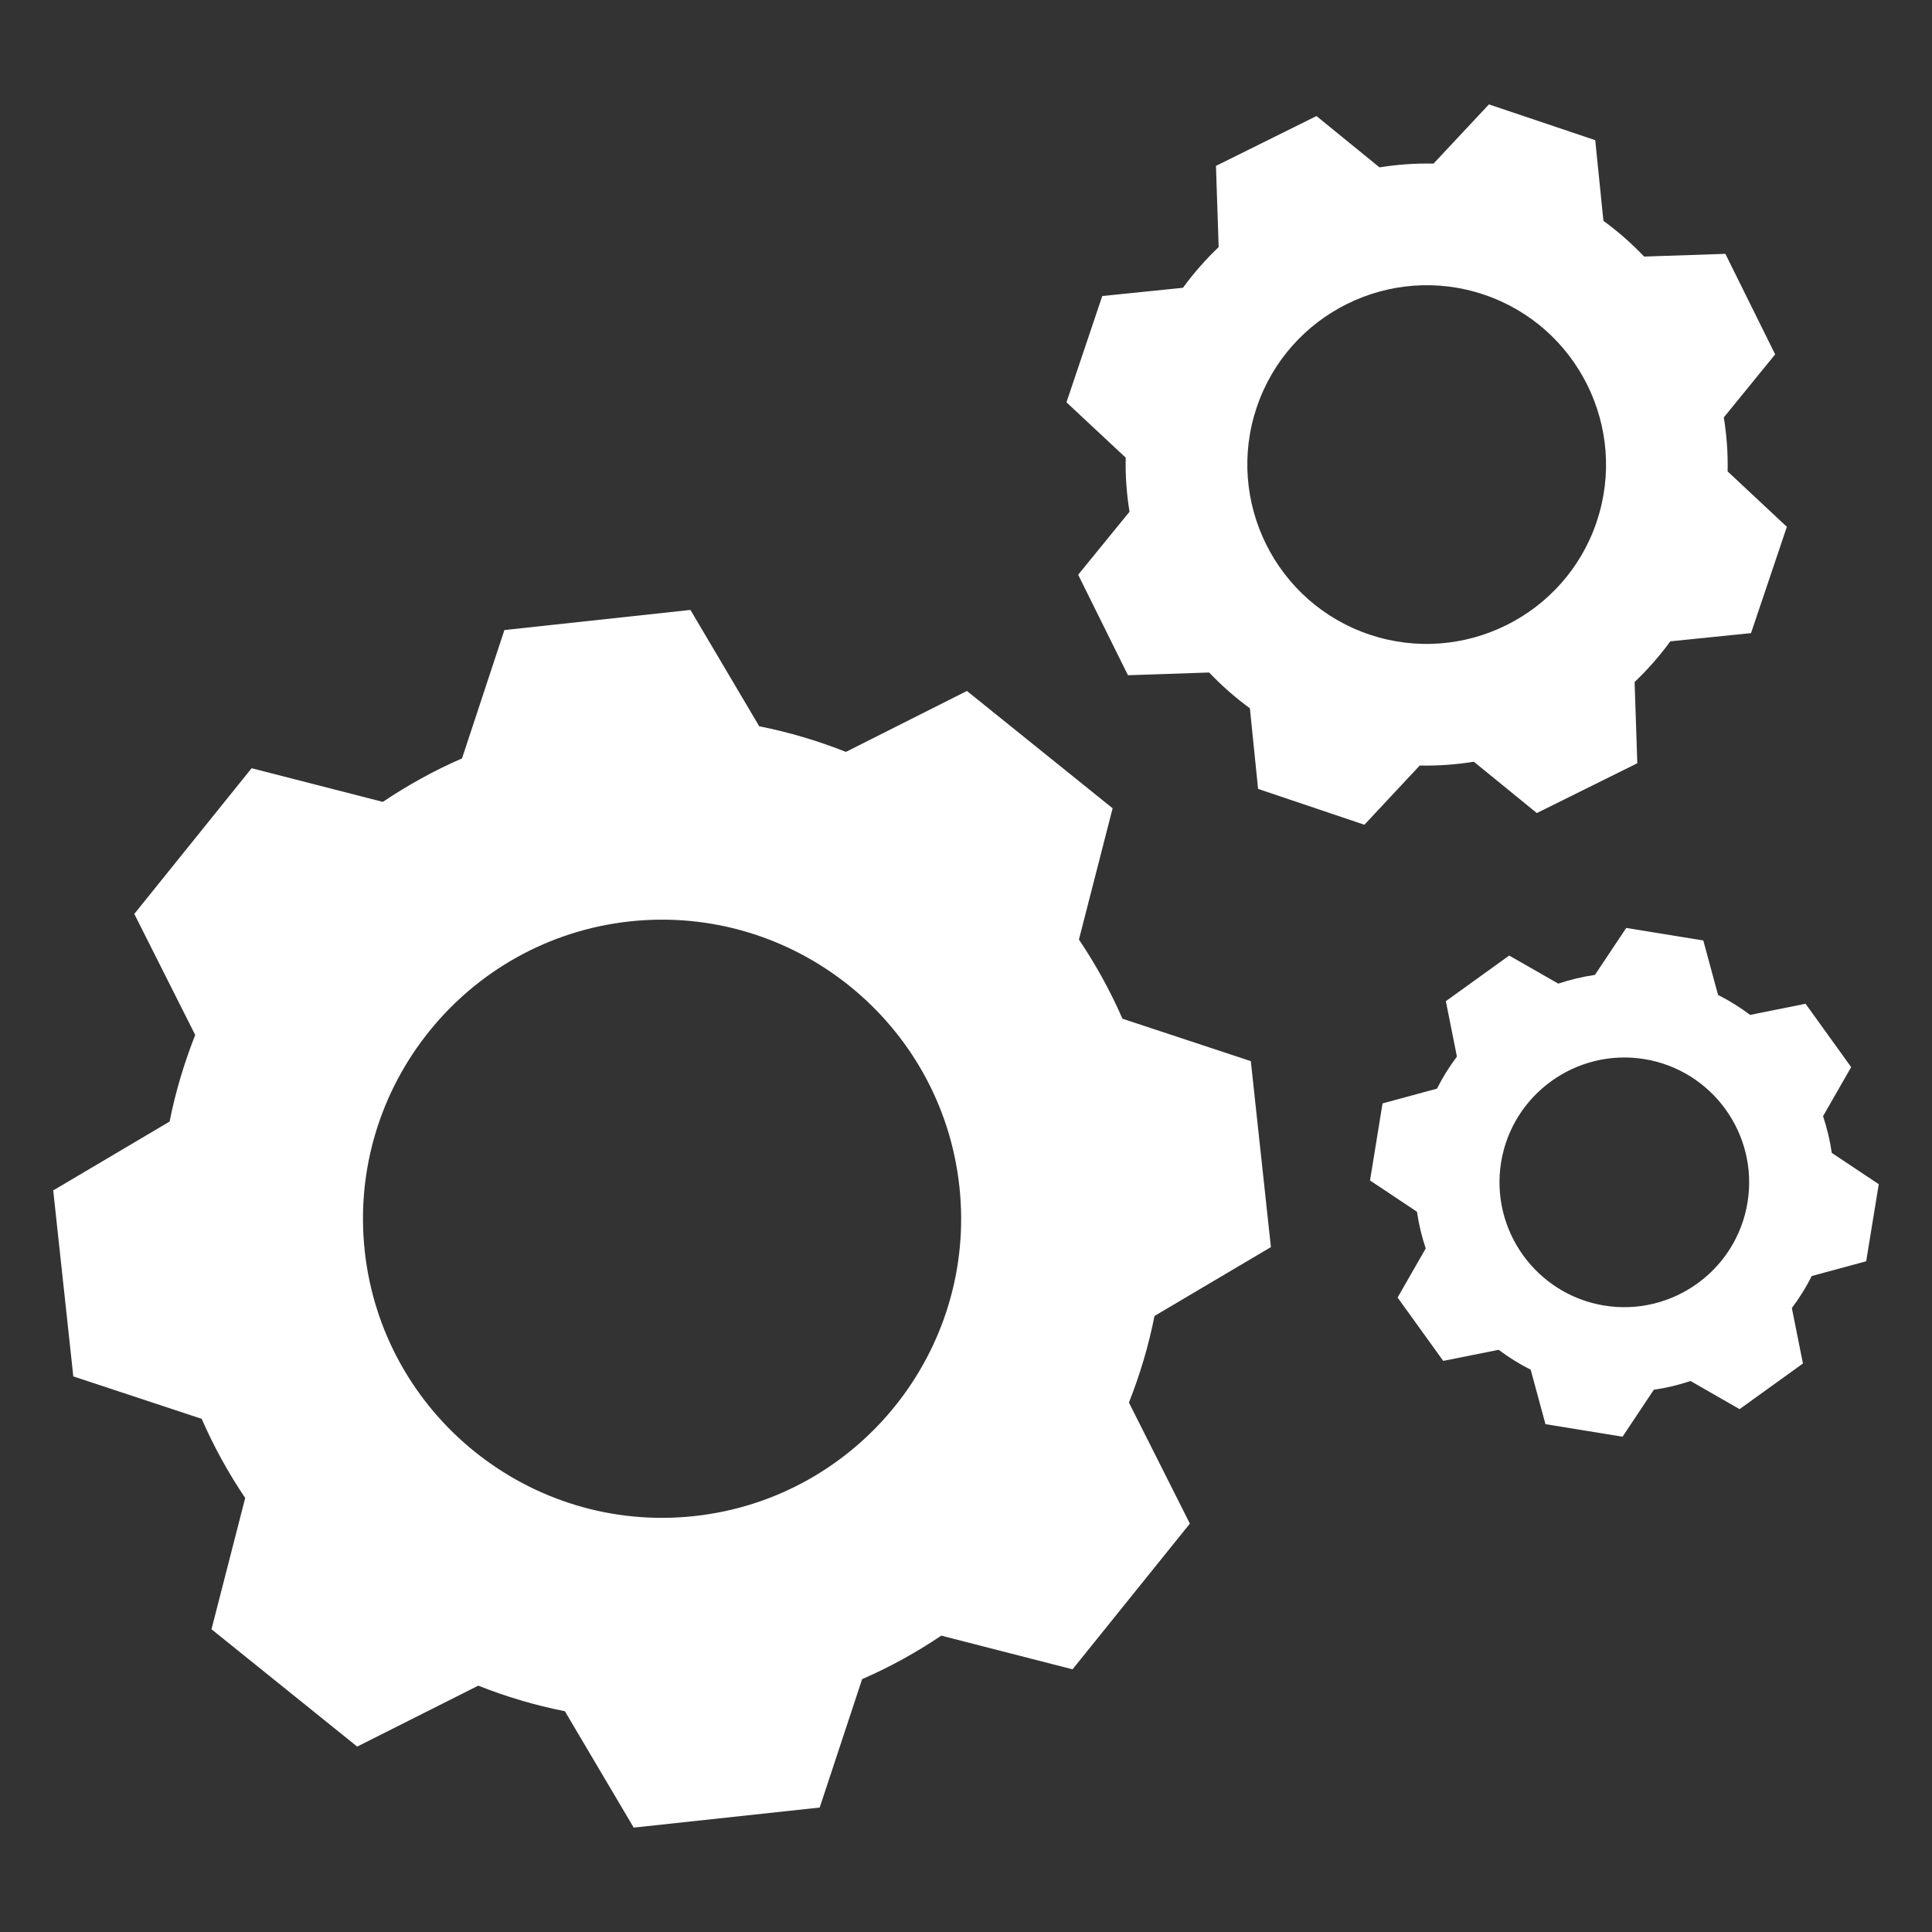 <svg width="90" height="90" viewBox="0 0 90 90" fill="none" xmlns="http://www.w3.org/2000/svg">
<rect x="0" y="0" width="90" height="90" fill="#333333" stroke="none"/>
<path d="M59.204 58.094L58.268 49.432L52.287 47.455C51.723 46.156 51.039 44.926 50.261 43.767L51.83 37.653L45.043 32.188L39.406 35.026C38.107 34.512 36.759 34.108 35.368 33.833L32.163 28.413L23.497 29.35L21.523 35.329C20.223 35.894 18.993 36.576 17.834 37.355L11.721 35.787L6.256 42.574L9.094 48.213C8.581 49.51 8.176 50.859 7.9 52.247L2.479 55.454L3.415 64.118L9.396 66.095C9.961 67.394 10.644 68.624 11.422 69.783L9.852 75.897L16.64 81.363L22.279 78.524C23.576 79.038 24.926 79.442 26.314 79.715L29.521 85.137L38.185 84.202L40.161 78.221C41.459 77.656 42.692 76.974 43.849 76.195L49.963 77.763L55.429 70.976L52.59 65.337C53.103 64.04 53.507 62.691 53.781 61.303L59.204 58.094ZM32.337 70.626C24.699 71.45 17.816 65.908 16.99 58.27C16.166 50.633 21.709 43.749 29.345 42.922C36.982 42.1 43.868 47.642 44.693 55.28C45.518 62.917 39.976 69.802 32.337 70.626Z" fill="white"/>
<path d="M86.934 58.755L87.52 55.164L85.331 53.706C85.248 53.121 85.108 52.55 84.925 51.996L86.234 49.711L84.11 46.759L81.527 47.278C81.061 46.927 80.564 46.615 80.034 46.349L79.346 43.811L75.756 43.227L74.297 45.415C73.713 45.5 73.141 45.637 72.59 45.821L70.304 44.513L67.353 46.639L67.869 49.221C67.518 49.685 67.206 50.184 66.942 50.712L64.404 51.401L63.821 54.99L66.009 56.448C66.092 57.035 66.231 57.606 66.415 58.158L65.105 60.445L67.231 63.395L69.814 62.879C70.279 63.229 70.777 63.541 71.305 63.805L71.993 66.343L75.584 66.927L77.042 64.739C77.627 64.656 78.198 64.517 78.751 64.333L81.036 65.643L83.988 63.517L83.471 60.933C83.821 60.467 84.133 59.972 84.399 59.442L86.934 58.755ZM74.734 60.818C71.568 60.301 69.414 57.308 69.927 54.142C70.443 50.979 73.437 48.824 76.602 49.337C79.767 49.854 81.922 52.845 81.407 56.011C80.893 59.177 77.898 61.332 74.734 60.818Z" fill="white"/>
<path d="M81.569 29.493L83.239 24.541L80.479 21.96C80.498 21.11 80.435 20.27 80.302 19.444L82.694 16.508L80.374 11.825L76.591 11.952C76.014 11.347 75.383 10.788 74.694 10.288L74.312 6.53L69.36 4.863L66.78 7.621C65.928 7.602 65.088 7.664 64.262 7.797L61.327 5.406L56.644 7.728L56.77 11.509C56.166 12.087 55.607 12.719 55.108 13.406L51.348 13.79L49.68 18.741L52.44 21.32C52.42 22.17 52.484 23.013 52.617 23.838L50.225 26.774L52.545 31.455L56.327 31.328C56.904 31.933 57.537 32.492 58.225 32.994L58.606 36.75L63.559 38.42L66.138 35.66C66.988 35.681 67.829 35.617 68.657 35.484L71.591 37.875L76.272 35.555L76.146 31.772C76.75 31.194 77.311 30.562 77.809 29.876L81.569 29.493ZM63.791 29.559C59.425 28.086 57.072 23.338 58.543 18.973C60.015 14.608 64.763 12.251 69.128 13.725C73.495 15.196 75.849 19.945 74.378 24.312C72.906 28.677 68.157 31.03 63.791 29.559Z" fill="white"/>
</svg>
